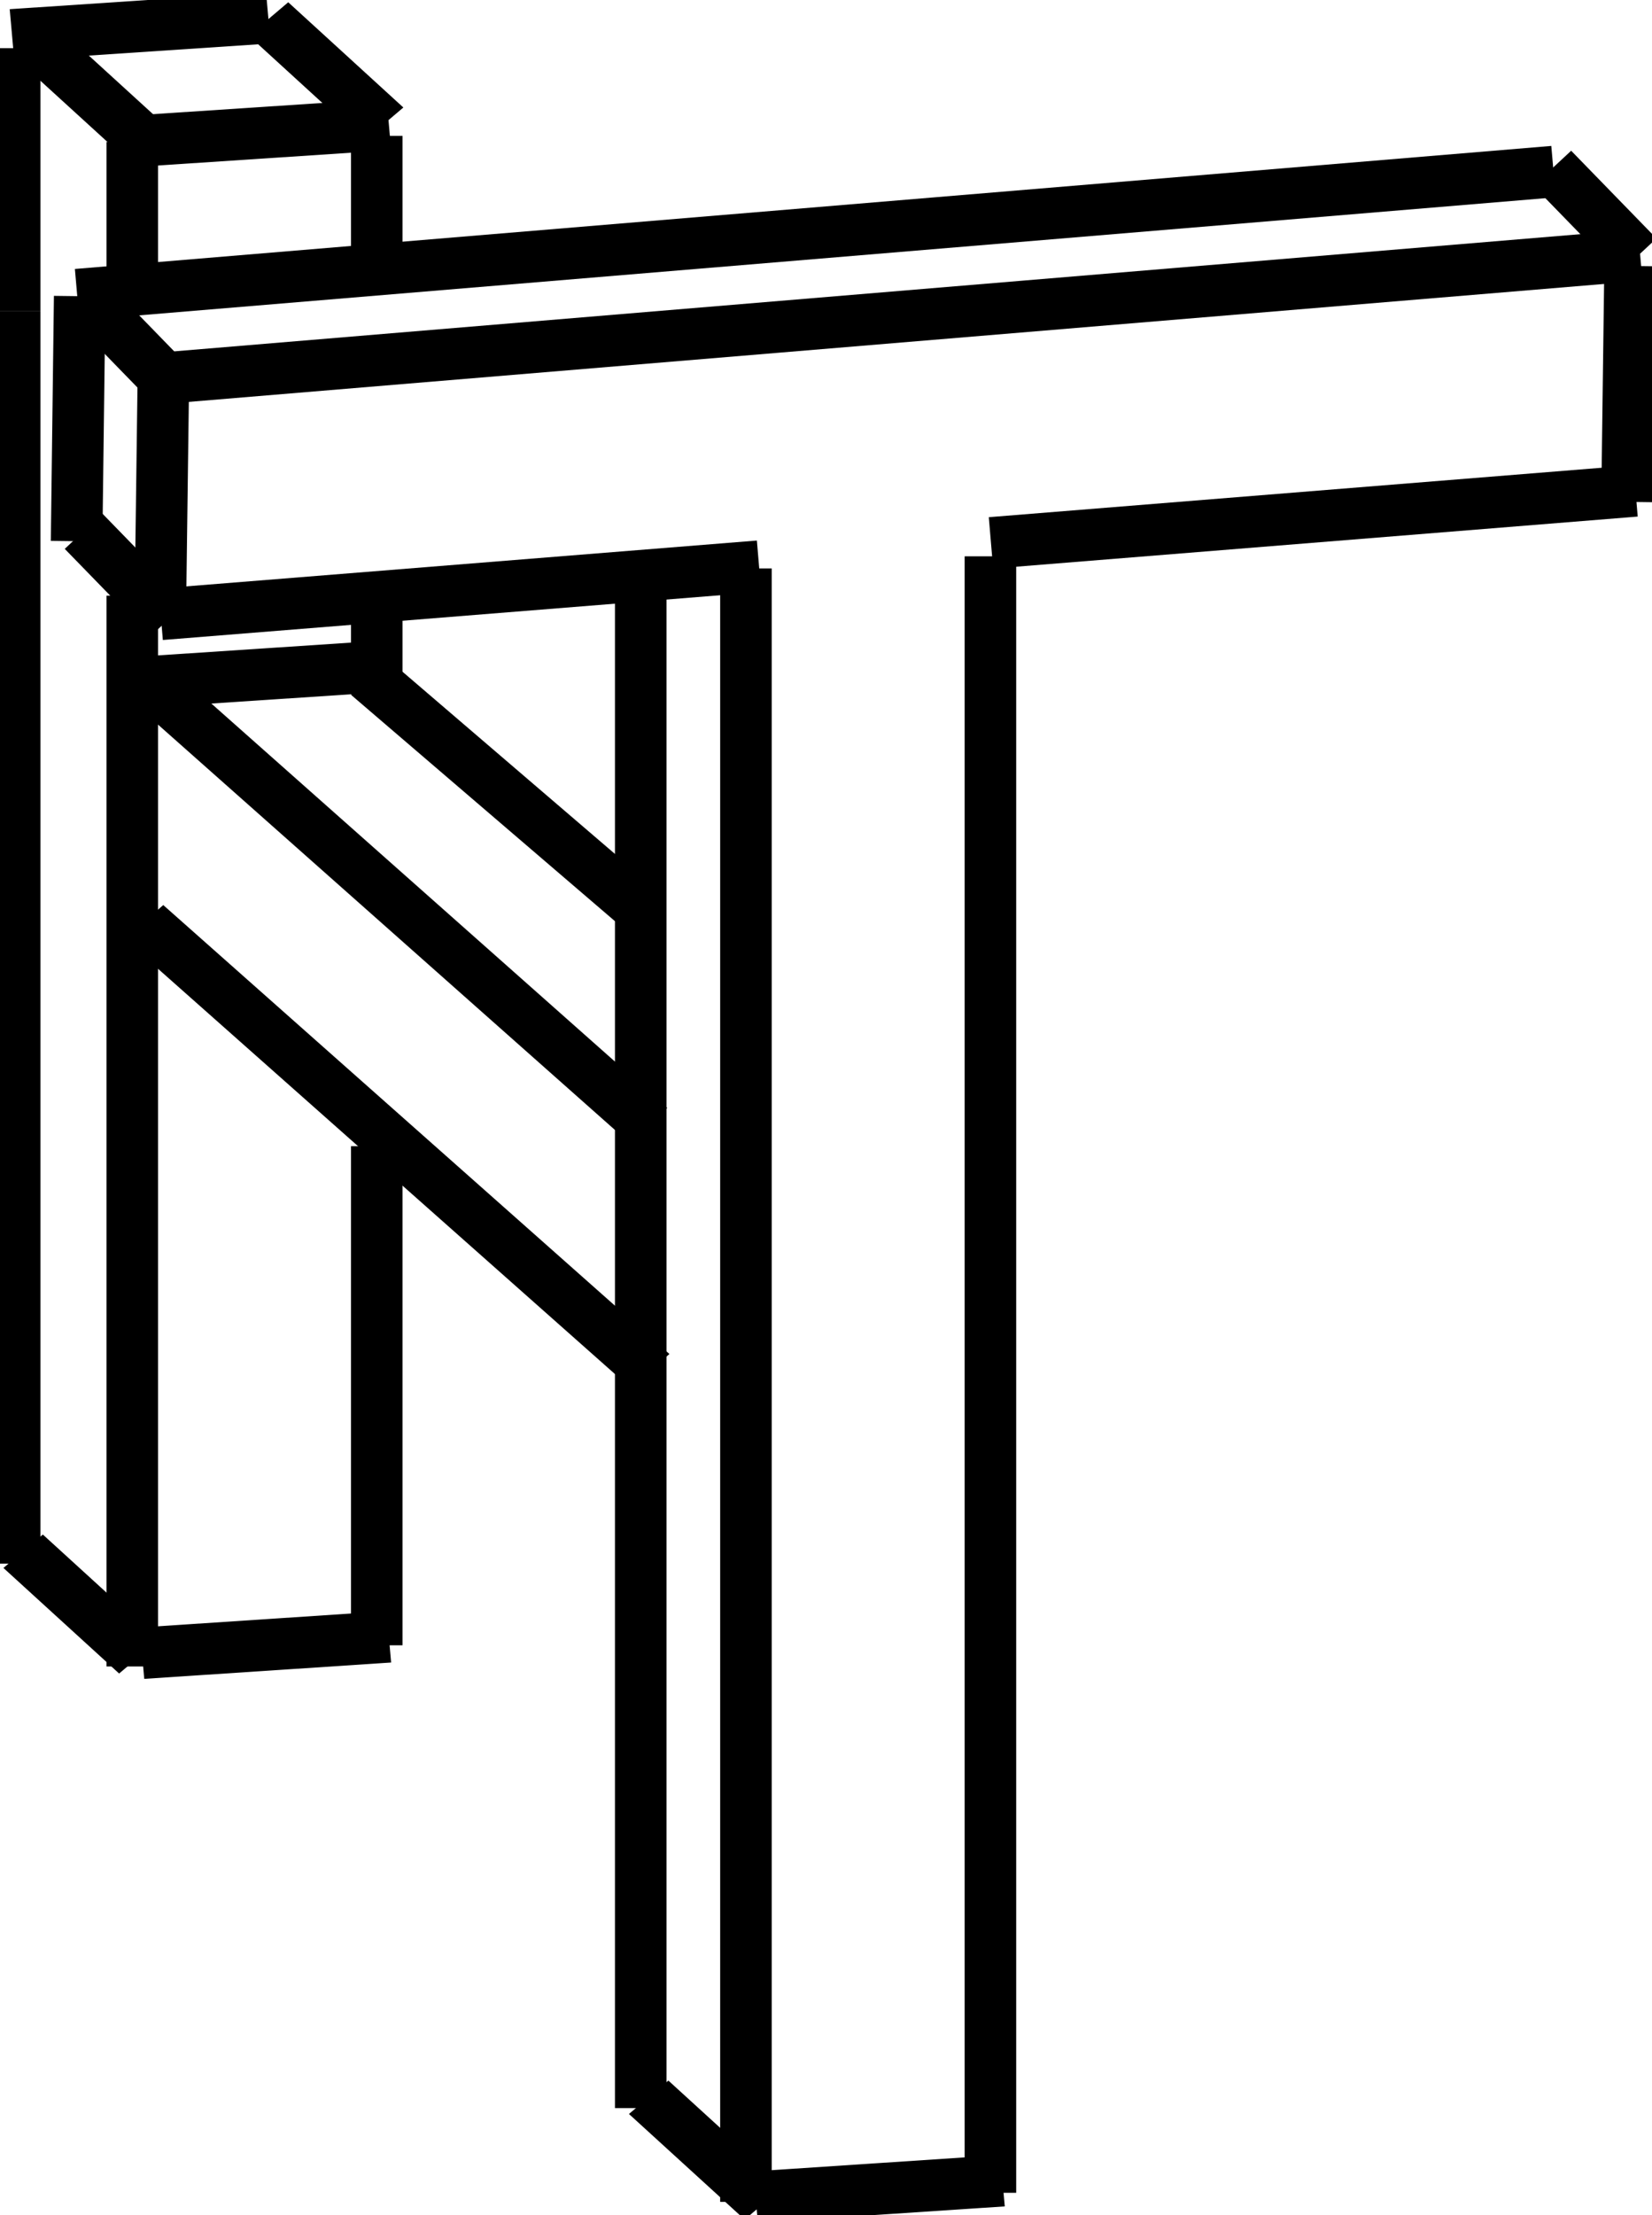 <svg width="641" height="859" viewBox="0 0 641 859" fill="none" stroke-width="20" xmlns="http://www.w3.org/2000/svg">
<line x1="384.295" y1="850.333" x2="384.295" y2="215.735" stroke="currentColor" stroke-width="inherit"/>
<line x1="289.435" y1="853.852" x2="289.435" y2="220.427" stroke="currentColor" stroke-width="inherit"/>
<line x1="248.61" y1="817.488" x2="248.61" y2="226.292" stroke="currentColor" stroke-width="inherit"/>
<line y1="-5.5" x2="95.978" y2="-4.444" transform="matrix(0.997 -0.077 0.099 0.995 293.735 857.456)" stroke="currentColor" stroke-width="inherit"/>
<line y1="-5.5" x2="60.905" y2="-4.37" transform="matrix(0.751 0.66 -0.751 0.66 247.56 816.92)" stroke="currentColor" stroke-width="inherit"/>
<line y1="-5.5" x2="576.264" y2="-4.327" transform="matrix(0.996 -0.085 0.089 0.996 62.837 152.199)" stroke="currentColor" stroke-width="inherit"/>
<line y1="-5.5" x2="575.063" y2="-4.327" transform="matrix(0.996 -0.085 0.089 0.996 30.417 119.741)" stroke="currentColor" stroke-width="inherit"/>
<line y1="-5.5" x2="233" y2="-4.327" transform="matrix(0.996 -0.085 0.089 0.996 62.837 243.693)" stroke="currentColor" stroke-width="inherit"/>
<line y1="-5.5" x2="251" y2="-4.327" transform="matrix(0.996 -0.085 0.089 0.996 385 216)" stroke="currentColor" stroke-width="inherit"/>
<line x1="62.14" y1="241.541" x2="63.341" y2="150.047" stroke="currentColor" stroke-width="inherit"/>
<line x1="29.72" y1="209.87" x2="30.921" y2="114.856" stroke="currentColor" stroke-width="inherit"/>
<line x1="631.299" y1="194.621" x2="632.5" y2="103.126" stroke="currentColor" stroke-width="inherit"/>
<line y1="-5.5" x2="47.479" y2="-4.313" transform="matrix(0.715 0.699 -0.715 0.699 28.512 209.87)" stroke="currentColor" stroke-width="inherit"/>
<line y1="-5.5" x2="47.479" y2="-4.313" transform="matrix(0.715 0.699 -0.715 0.699 29.713 119.548)" stroke="currentColor" stroke-width="inherit"/>
<line y1="-5.5" x2="47.479" y2="-4.313" transform="matrix(0.715 0.699 -0.715 0.699 598.375 69.109)" stroke="currentColor" stroke-width="inherit"/>
<line y1="-5.5" x2="262.642" y2="-4.37" transform="matrix(0.751 0.66 -0.751 0.66 51.678 361.172)" stroke="currentColor" stroke-width="inherit"/>
<line y1="-5.5" x2="256.7" y2="-4.37" transform="matrix(0.751 0.66 -0.751 0.66 55.281 269.677)" stroke="currentColor" stroke-width="inherit"/>
<line y1="-5.5" x2="140.234" y2="-3.748" transform="matrix(0.751 0.66 0.751 -0.66 147.739 259.12)" stroke="currentColor" stroke-width="inherit"/>
<line y1="-5.5" x2="95.978" y2="-4.444" transform="matrix(0.997 -0.077 0.099 0.995 56.482 269.997)" stroke="currentColor" stroke-width="inherit"/>
<line x1="51.333" y1="646.229" x2="51.333" y2="230.984" stroke="currentColor" stroke-width="inherit"/>
<line x1="51.333" y1="116.029" x2="51.333" y2="55.033" stroke="currentColor" stroke-width="inherit"/>
<line x1="146.193" y1="638.018" x2="146.193" y2="444.472" stroke="currentColor" stroke-width="inherit"/>
<line x1="146.193" y1="263.828" x2="146.193" y2="235.676" stroke="currentColor" stroke-width="inherit"/>
<line x1="146.193" y1="108.991" x2="146.193" y2="52.687" stroke="currentColor" stroke-width="inherit"/>
<line x1="5.705" y1="606.347" x2="5.705" y2="120.721" stroke="currentColor" stroke-width="inherit"/>
<line x1="5.705" y1="120.721" x2="5.705" y2="18.67" stroke="currentColor" stroke-width="inherit"/>
<line y1="-5.5" x2="95.978" y2="-4.444" transform="matrix(0.997 -0.077 0.099 0.995 55.633 646.549)" stroke="currentColor" stroke-width="inherit"/>
<line y1="-5.5" x2="60.905" y2="-4.37" transform="matrix(0.751 0.66 -0.751 0.66 4.849 605.174)" stroke="currentColor" stroke-width="inherit"/>
<line y1="-5.5" x2="95.978" y2="-4.444" transform="matrix(0.997 -0.077 0.099 0.995 55.633 60.045)" stroke="currentColor" stroke-width="inherit"/>
<line y1="-5.5" x2="99.649" y2="-4.444" transform="matrix(0.997 -0.077 0.099 0.995 5.201 18.99)" stroke="currentColor" stroke-width="inherit"/>
<line y1="-5.5" x2="60.61" y2="-4.37" transform="matrix(0.751 0.66 -0.751 0.66 8.451 18.67)" stroke="currentColor" stroke-width="inherit"/>
<line y1="-5.5" x2="60.61" y2="-4.37" transform="matrix(0.751 0.661 -0.751 0.661 100.057 11)" stroke="currentColor" stroke-width="inherit"/>
</svg>
